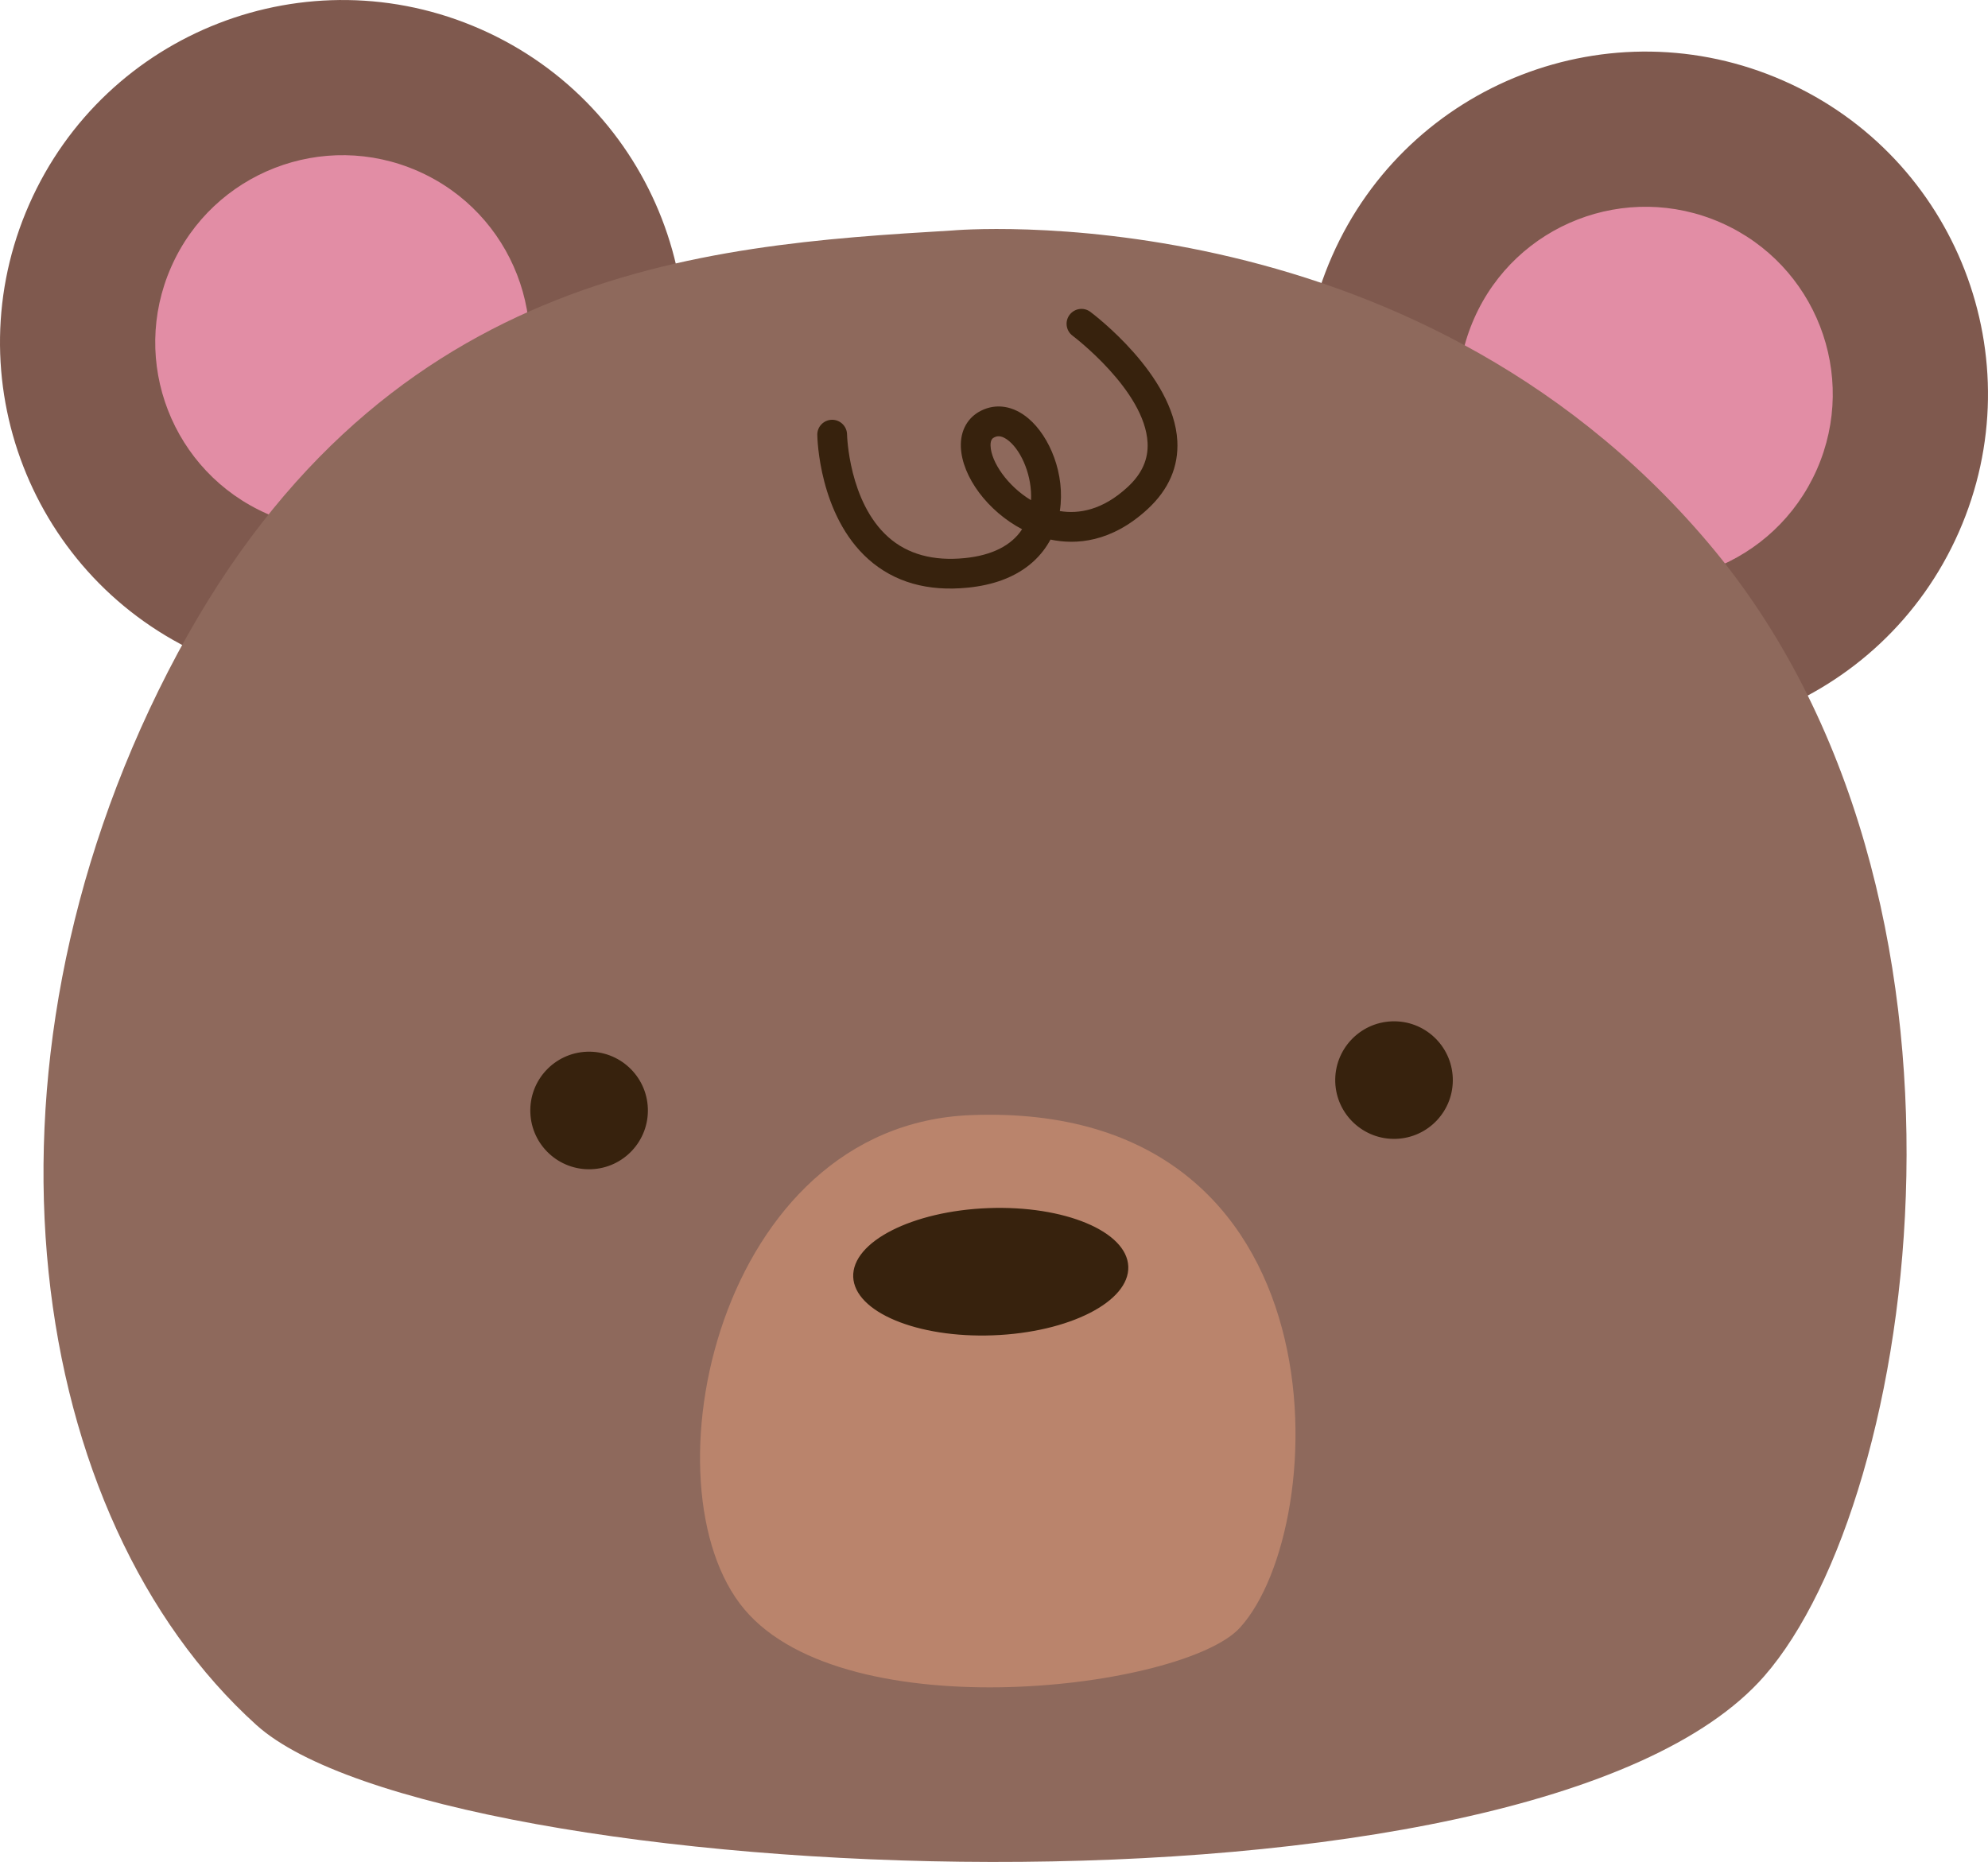 <svg version="1.1" id="图层_1" x="0px" y="0px" width="107.358px" height="100.571px" viewBox="0 0 107.358 100.571" enable-background="new 0 0 107.358 100.571" xml:space="preserve" xmlns="http://www.w3.org/2000/svg" xmlns:xlink="http://www.w3.org/1999/xlink" xmlns:xml="http://www.w3.org/XML/1998/namespace">
  <path fill="#7F594E" d="M11.037,35.417c-9.345-4.12-13.582-15.036-9.46-24.38c4.119-9.345,15.035-13.58,24.381-9.46
	c9.345,4.12,13.58,15.036,9.459,24.381C31.298,35.303,20.383,39.538,11.037,35.417z M105.782,28.743
	c4.119-9.344-0.115-20.262-9.461-24.38c-9.346-4.122-20.264,0.115-24.381,9.46c-4.119,9.344,0.113,20.261,9.459,24.38
	C90.745,42.324,101.663,38.088,105.782,28.743z" class="color c1"/>
  <path fill="#E28DA5" d="M14.419,27.749c-5.11-2.253-7.429-8.221-5.173-13.332c2.253-5.11,8.221-7.426,13.33-5.173
	c5.112,2.252,7.426,8.223,5.174,13.333C25.498,27.686,19.527,30.002,14.419,27.749z M98.114,25.362
	c2.252-5.11-0.064-11.079-5.174-13.332c-5.111-2.252-11.08,0.063-13.332,5.173c-2.254,5.109,0.063,11.079,5.174,13.332
	C89.892,32.788,95.86,30.473,98.114,25.362z" class="color c2"/>
  <path fill="#8E695C" d="M51.423,12.449c-13.599,0.808-31.164,2.03-42.351,23.829C-2.115,58.076,1.47,82,13.847,93.174
	c9.83,8.873,68.861,11.73,81.427-2.639c8.35-9.55,13.133-42.146-3.043-61.234C76.058,10.212,51.423,12.449,51.423,12.449z" class="color c3"/>
  <path fill="#BA846C" d="M52.449,60.23c-13.744,0.52-17.782,20.112-12.252,26.692c5.526,6.58,23.747,4.293,26.759,1
	C71.958,82.454,72.851,59.459,52.449,60.23z" class="color c4"/>
  <path fill="#37220D" d="M31.932,63.154c-1.753,0.066-3.227-1.3-3.292-3.054c-0.066-1.752,1.3-3.226,3.052-3.293
	c1.753-0.065,3.228,1.301,3.294,3.054C35.051,61.614,33.684,63.087,31.932,63.154z M78.454,58.22
	c-0.066-1.752-1.539-3.121-3.291-3.054c-1.752,0.067-3.119,1.541-3.055,3.294c0.066,1.751,1.543,3.118,3.293,3.053
	C77.155,61.447,78.522,59.972,78.454,58.22z M56.729,29.144c1.352,0.285,3.281,0.176,5.26-1.659c1.127-1.046,1.662-2.28,1.59-3.669
	c-0.193-3.574-4.514-6.834-4.697-6.972c-0.354-0.265-0.855-0.192-1.123,0.164c-0.266,0.354-0.193,0.858,0.162,1.124
	c0.039,0.029,3.902,2.951,4.051,5.772c0.049,0.901-0.303,1.687-1.074,2.401c-1.357,1.258-2.645,1.466-3.664,1.299
	c0.307-1.988-0.547-4.028-1.691-4.998c-0.803-0.682-1.733-0.839-2.563-0.423c-0.725,0.363-1.121,1.074-1.091,1.951
	c0.057,1.622,1.47,3.49,3.307,4.452c-0.569,0.875-1.62,1.409-3.089,1.558c-1.704,0.172-3.095-0.208-4.134-1.132
	c-2.14-1.9-2.229-5.512-2.23-5.548c-0.007-0.443-0.373-0.796-0.815-0.791c-0.444,0.008-0.798,0.371-0.791,0.814
	c0.002,0.177,0.093,4.343,2.761,6.72c1.391,1.238,3.197,1.754,5.372,1.534c0.699-0.071,1.301-0.21,1.817-0.397
	C55.524,30.823,56.306,29.933,56.729,29.144z M54.502,23.831c0.696,0.592,1.243,1.918,1.176,3.186
	c-1.28-0.772-2.155-2.072-2.185-2.938c-0.013-0.349,0.128-0.42,0.206-0.458c0.016-0.008,0.037-0.018,0.066-0.028
	C53.889,23.547,54.132,23.517,54.502,23.831z M53.373,65.254c-4.1,0.154-7.367,1.817-7.297,3.716
	c0.074,1.896,3.456,3.311,7.557,3.155c4.103-0.155,7.368-1.818,7.298-3.717C60.858,66.512,57.476,65.098,53.373,65.254z" class="color c5"/>
</svg>